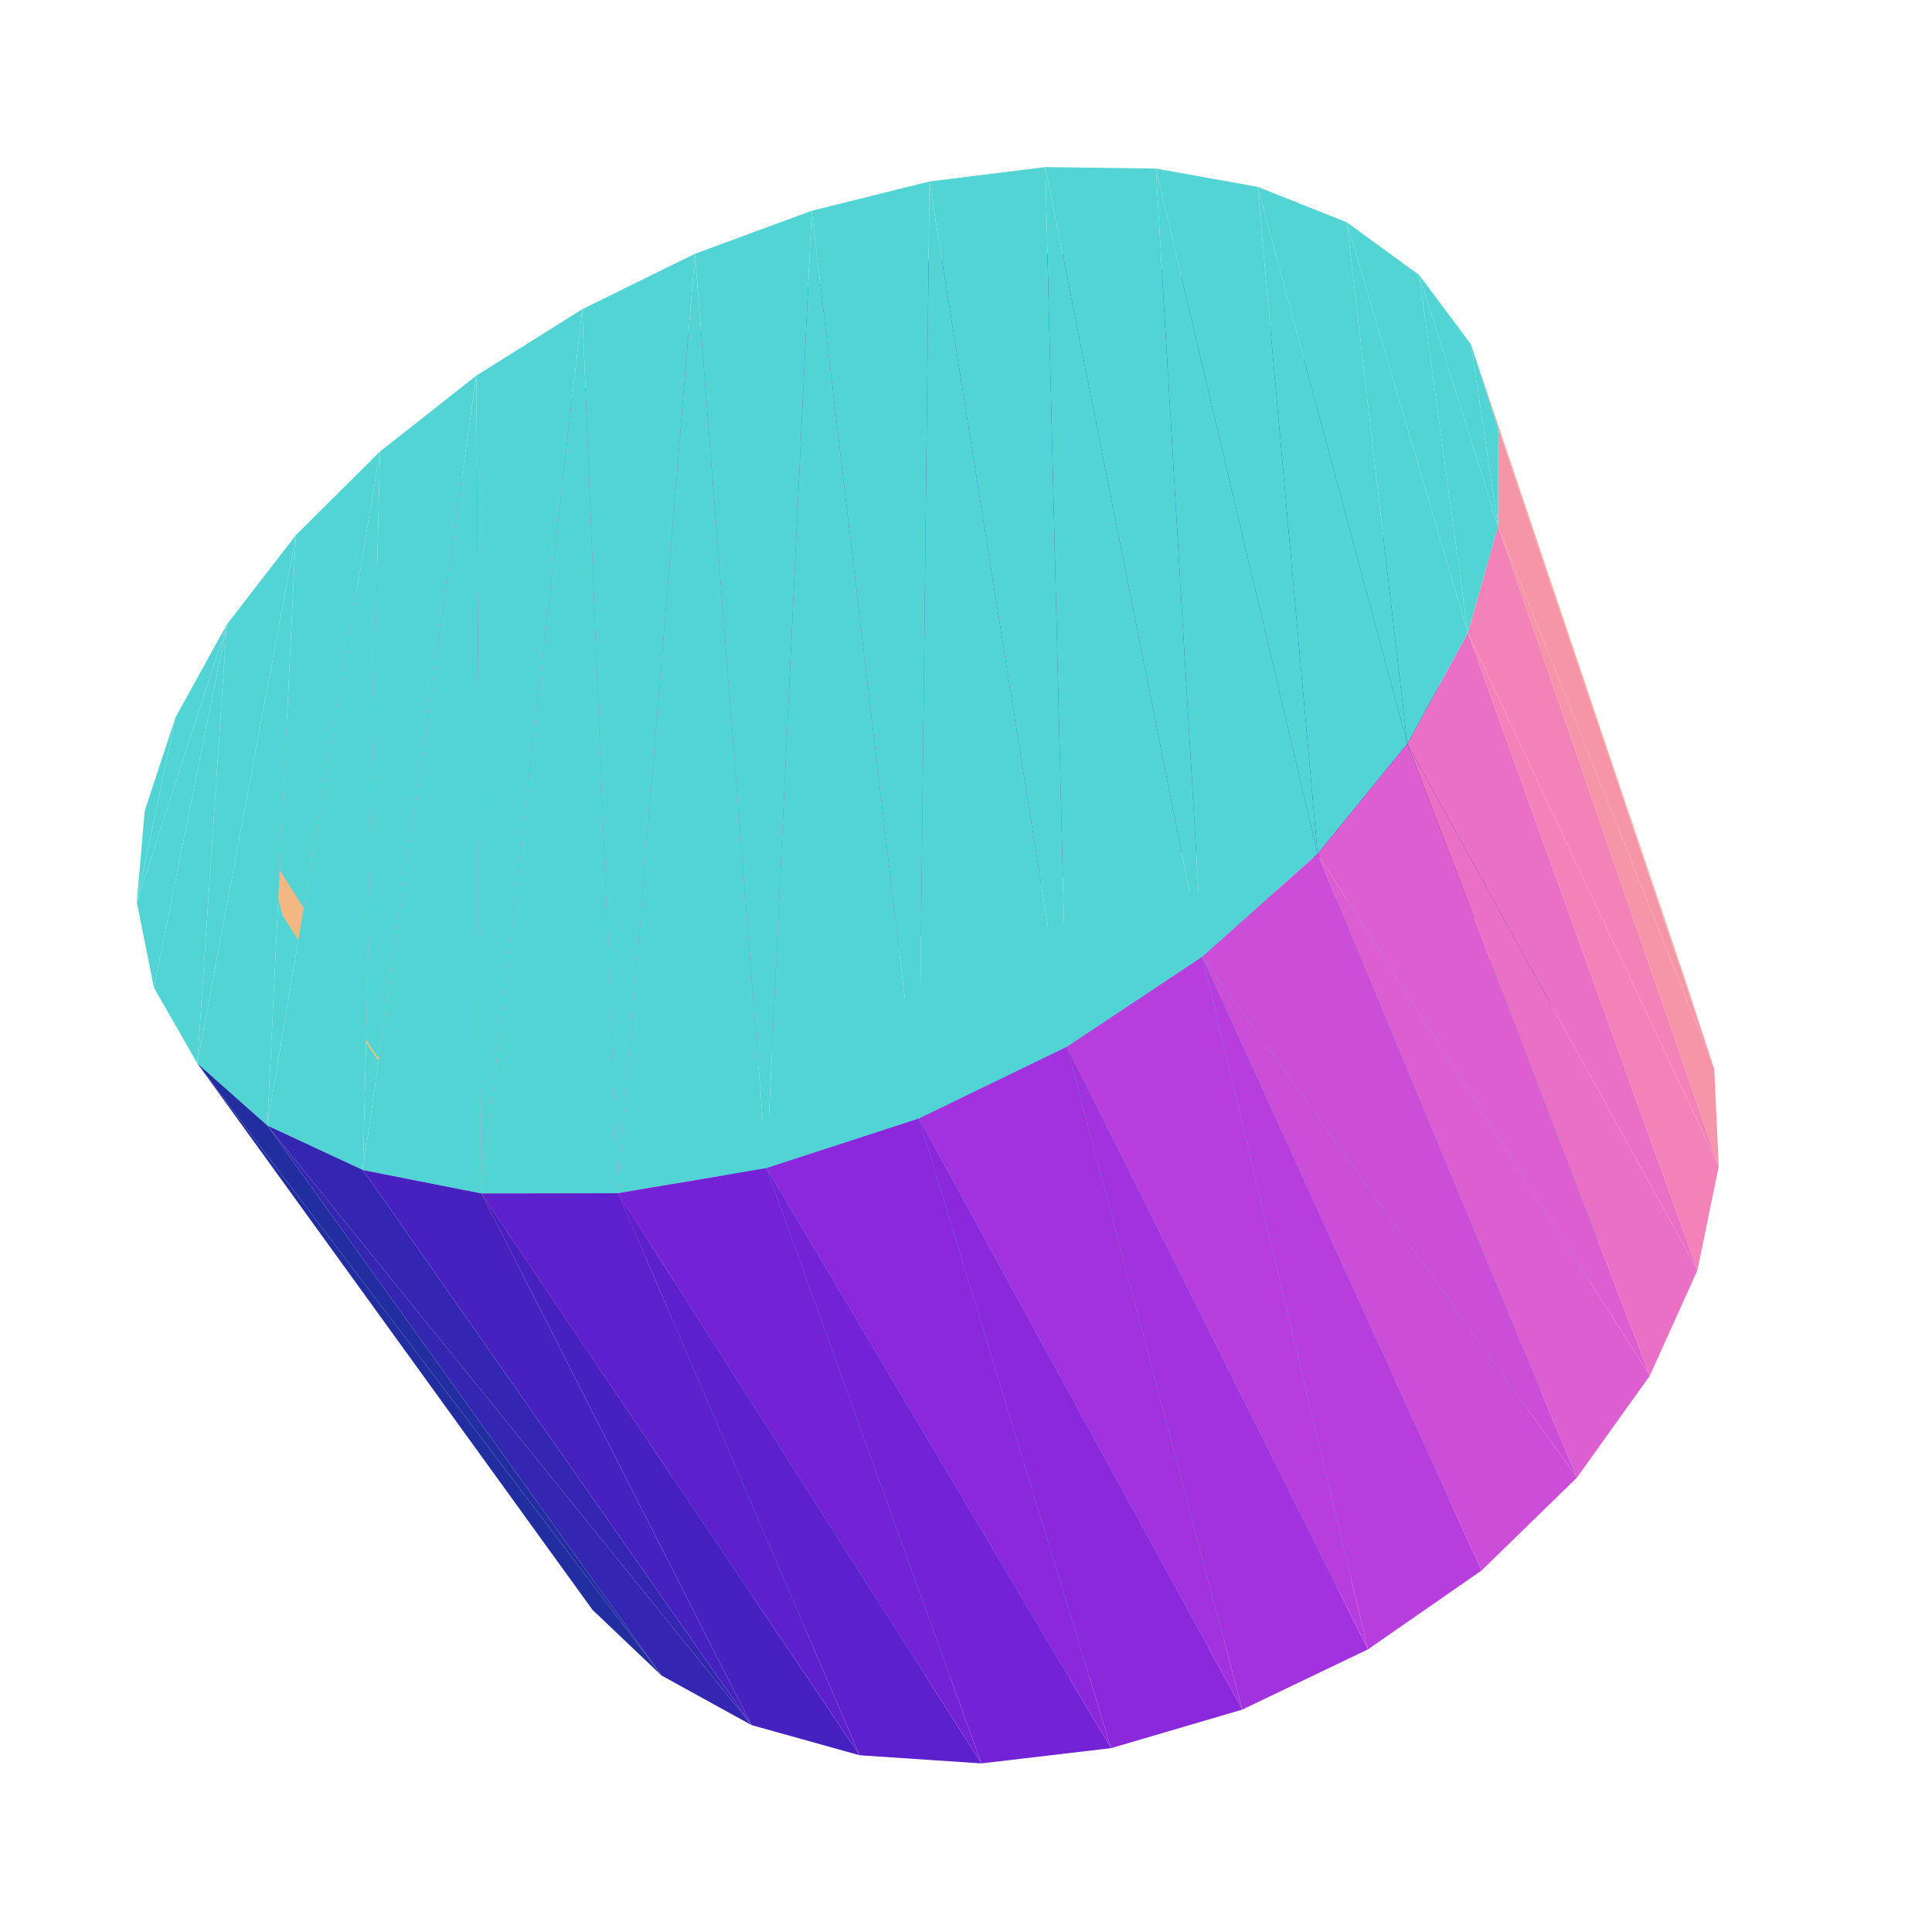 <?xml version="1.0" encoding="UTF-8"?>
<!-- Generated by jsxcad -->
<!DOCTYPE svg PUBLIC "-//W3C//DTD SVG 1.1 Tiny//EN" "http://www.w3.org/Graphics/SVG/1.1/DTD/svg11-tiny.dtd">
<svg viewBox="-250 -250 500 500" width="500" height="500" xmlns="http://www.w3.org/2000/svg"><path d="M-57.863,46.874L-49.055,168.335L-43.45,30.136zM-69.082,64.978L-63.626,155.235L-57.863,46.874zM-43.45,30.136L-30.416,178.084L-26.353,15.224zM-76.638,83.919L-73.736,139.495L-69.082,64.978z" style="fill:rgb(83,212,212)"/><path d="M-65.61,-166.812L-12.277,-7.325L8.721,-17.53z" style="fill:rgb(162,50,222)"/><path d="M-89.516,-155.07L-31.709,5.45L-12.277,-7.325z" style="fill:rgb(183,62,221)"/><path d="M-26.353,15.224L-8.355,183.879L-7.118,2.543z" style="fill:rgb(83,212,212)"/><path d="M-40.866,-175.845L8.721,-17.53L30.684,-24.867z" style="fill:rgb(139,40,220)"/><path d="M-79.223,121.866L-76.638,83.919L-80.125,103.102zM-7.118,2.543L16.239,185.276L13.685,-7.56z" style="fill:rgb(83,212,212)"/><path d="M-31.709,5.45L-132.226,-124.804L-49.001,20.447z" style="fill:rgb(203,77,216)"/><path d="M-15.959,-181.883L30.684,-24.867L52.982,-29.089z" style="fill:rgb(115,34,214)"/><path d="M13.685,-7.56L42.26,182.058L35.459,-14.79zM35.459,-14.79L68.46,174.27L57.579,-18.902z" style="fill:rgb(83,212,212)"/><path d="M-49.001,20.447L-149.781,-107.065L-63.604,37.26z" style="fill:rgb(220,94,208)"/><path d="M-76.638,83.919L-79.223,121.866L-73.736,139.495z" style="fill:rgb(83,212,212)"/><path d="M8.4,-184.68L52.982,-29.089L74.959,-30.006z" style="fill:rgb(92,32,204)"/><path d="M57.579,-18.902L93.532,162.239L79.39,-19.708zM-69.082,64.978L-73.736,139.495L-63.626,155.235z" style="fill:rgb(83,212,212)"/><path d="M-63.604,37.26L-163.999,-88.196L-75,55.428z" style="fill:rgb(233,112,197)"/><path d="M79.39,-19.708L93.532,162.239L100.208,-17.086z" style="fill:rgb(83,212,212)"/><path d="M31.47,-184.042L74.959,-30.006L95.925,-27.488z" style="fill:rgb(71,33,192)"/><path d="M100.208,-17.086L135.427,128.036L119.323,-10.99zM-57.863,46.874L-63.626,155.235L-49.055,168.335zM119.323,-10.99L150.286,107.634L136.012,-1.473z" style="fill:rgb(83,212,212)"/><path d="M115.167,-21.487L31.47,-184.042L95.925,-27.488z" style="fill:rgb(51,38,177)"/><path d="M-75,55.428L-174.307,-68.733L-82.715,74.421z" style="fill:rgb(242,130,183)"/><path d="M-43.45,30.136L-49.055,168.335L-30.416,178.084z" style="fill:rgb(83,212,212)"/><path d="M-12.277,-7.325L-65.61,-166.812L-89.516,-155.07z" style="fill:rgb(162,50,222)"/><path d="M136.012,-1.473L160.225,86.372L149.556,11.297z" style="fill:rgb(83,212,212)"/><path d="M-31.709,5.45L-89.516,-155.07L-111.932,-140.944z" style="fill:rgb(183,62,221)"/><path d="M8.721,-17.53L-40.866,-175.845L-65.61,-166.812z" style="fill:rgb(139,40,220)"/><path d="M-132.226,-124.804L-31.709,5.45L-111.932,-140.944z" style="fill:rgb(203,77,216)"/><path d="M-26.353,15.224L-30.416,178.084L-8.355,183.879zM149.556,11.297L164.978,65.257L159.275,27.012z" style="fill:rgb(83,212,212)"/><path d="M30.684,-24.867L-15.959,-181.883L-40.866,-175.845z" style="fill:rgb(115,34,214)"/><path d="M131.955,-12.049L52.47,-179.838L115.167,-21.487z" style="fill:rgb(34,46,160)"/><path d="M-149.781,-107.065L-49.001,20.447L-132.226,-124.804z" style="fill:rgb(220,94,208)"/><path d="M-82.715,74.421L-180.178,-49.277L-86.335,93.644z" style="fill:rgb(246,149,167)"/><path d="M-7.118,2.543L-8.355,183.879L16.239,185.276z" style="fill:rgb(83,212,212)"/><path d="M52.982,-29.089L8.4,-184.68L-15.959,-181.883z" style="fill:rgb(92,32,204)"/><path d="M159.275,27.012L164.978,65.257L164.571,45.208zM13.685,-7.56L16.239,185.276L42.26,182.058z" style="fill:rgb(83,212,212)"/><path d="M-163.999,-88.196L-63.604,37.26L-149.781,-107.065z" style="fill:rgb(233,112,197)"/><path d="M-180.178,-49.277L-85.533,112.434L-86.335,93.644z" style="fill:rgb(246,167,149)"/><path d="M149.556,11.297L160.225,86.372L164.978,65.257zM35.459,-14.79L42.26,182.058L68.46,174.27z" style="fill:rgb(83,212,212)"/><path d="M74.959,-30.006L31.47,-184.042L8.4,-184.68z" style="fill:rgb(71,33,192)"/><path d="M136.012,-1.473L150.286,107.634L160.225,86.372z" style="fill:rgb(83,212,212)"/><path d="M145.566,0.662L70.597,-172.024L131.955,-12.049z" style="fill:rgb(21,57,142)"/><path d="M57.579,-18.902L68.46,174.27L93.532,162.239zM119.323,-10.99L135.427,128.036L150.286,107.634zM100.208,-17.086L116.222,146.558L135.427,128.036zM100.208,-17.086L93.532,162.239L116.222,146.558z" style="fill:rgb(83,212,212)"/><path d="M-174.307,-68.733L-75,55.428L-163.999,-88.196z" style="fill:rgb(242,130,183)"/><path d="M-181.16,-30.501L-80.105,130.073L-85.533,112.434z" style="fill:rgb(242,183,130)"/><path d="M31.47,-184.042L115.167,-21.487L52.47,-179.838z" style="fill:rgb(51,38,177)"/><path d="M155.314,16.345L85.044,-160.663L145.566,0.662z" style="fill:rgb(12,71,124)"/><path d="M-180.178,-49.277L-82.715,74.421L-174.307,-68.733z" style="fill:rgb(246,149,167)"/><path d="M-176.917,-13.137L-70.006,145.806L-80.105,130.073z" style="fill:rgb(233,197,112)"/><path d="M52.47,-179.838L131.955,-12.049L70.597,-172.024z" style="fill:rgb(34,46,160)"/><path d="M130.694,-160.868L193.642,26.63L186.273,3.994zM-85.533,112.434L-180.178,-49.277L-181.16,-30.501z" style="fill:rgb(246,167,149)"/><path d="M70.597,-172.024L145.566,0.662L85.044,-160.663z" style="fill:rgb(21,57,142)"/><path d="M-204.572,-64.362L-214.59,-16.526L-191.301,-88.378z" style="fill:rgb(83,212,212)"/><path d="M-78.791,183.625L-198.933,25.208L-96.655,166.636z" style="fill:rgb(34,46,160)"/><path d="M-191.301,-88.378L-198.933,25.208L-173.429,-111.504zM-173.429,-111.504L-180.802,41.287L-151.665,-133.144z" style="fill:rgb(83,212,212)"/><path d="M-80.105,130.073L-181.16,-30.501L-176.917,-13.137z" style="fill:rgb(242,183,130)"/><path d="M-151.665,-133.144L-156.053,52.808L-126.724,-152.785zM-214.59,-16.526L-204.572,-64.362L-212.548,-40.145zM-126.724,-152.785L-125.404,58.87L-99.314,-169.977z" style="fill:rgb(83,212,212)"/><path d="M85.044,-160.663L155.314,16.345L95.035,-145.961z" style="fill:rgb(12,71,124)"/><path d="M193.642,26.63L137.683,-113.795L194.806,51.869z" style="fill:rgb(246,149,167)"/><path d="M-99.314,-169.977L-90.05,58.806L-70.145,-184.321z" style="fill:rgb(83,212,212)"/><path d="M-55.5,196.455L-180.802,41.287L-78.791,183.625z" style="fill:rgb(51,38,177)"/><path d="M-191.301,-88.378L-214.59,-16.526L-210.169,5.59zM-70.145,-184.321L-51.641,52.299L-39.94,-195.451z" style="fill:rgb(83,212,212)"/><path d="M-70.006,145.806L-176.917,-13.137L-167.278,2.044z" style="fill:rgb(233,197,112)"/><path d="M-39.94,-195.451L-12.183,39.465L-9.449,-203.033z" style="fill:rgb(83,212,212)"/><path d="M194.806,51.869L129.884,-86.237L189.299,78.732z" style="fill:rgb(242,130,183)"/><path d="M-9.449,-203.033L26.134,20.893L20.532,-206.762zM-191.301,-88.378L-210.169,5.59L-198.933,25.208z" style="fill:rgb(83,212,212)"/><path d="M193.642,26.63L130.694,-160.868L137.768,-138.98z" style="fill:rgb(246,167,149)"/><path d="M20.532,-206.762L61.159,-2.395L49.149,-206.372z" style="fill:rgb(83,212,212)"/><path d="M-125.404,58.87L-55.5,196.455L-27.54,204.256z" style="fill:rgb(71,33,192)"/><path d="M-173.429,-111.504L-198.933,25.208L-180.802,41.287zM49.149,-206.372L91,-29.041L75.48,-201.65z" style="fill:rgb(83,212,212)"/><path d="M-198.933,25.208L-78.791,183.625L-180.802,41.287z" style="fill:rgb(34,46,160)"/><path d="M189.299,78.732L114.21,-57.508L176.979,106.025z" style="fill:rgb(233,112,197)"/><path d="M137.683,-113.795L193.642,26.63L137.768,-138.98z" style="fill:rgb(246,149,167)"/><path d="M75.48,-201.65L114.21,-57.508L98.539,-192.47z" style="fill:rgb(83,212,212)"/><path d="M-90.05,58.806L-27.54,204.256L3.962,206.366z" style="fill:rgb(92,32,204)"/><path d="M-151.665,-133.144L-180.802,41.287L-156.053,52.808zM98.539,-192.47L129.884,-86.237L117.291,-178.823z" style="fill:rgb(83,212,212)"/><path d="M176.979,106.025L91,-29.041L158.114,132.4z" style="fill:rgb(220,94,208)"/><path d="M-51.641,52.299L3.962,206.366L37.546,202.421z" style="fill:rgb(115,34,214)"/><path d="M117.291,-178.823L137.683,-113.795L130.694,-160.868z" style="fill:rgb(83,212,212)"/><path d="M-180.802,41.287L-55.5,196.455L-156.053,52.808z" style="fill:rgb(51,38,177)"/><path d="M-126.724,-152.785L-156.053,52.808L-125.404,58.87z" style="fill:rgb(83,212,212)"/><path d="M129.884,-86.237L194.806,51.869L137.683,-113.795z" style="fill:rgb(242,130,183)"/><path d="M158.114,132.4L61.159,-2.395L133.42,156.451z" style="fill:rgb(203,77,216)"/><path d="M61.159,-2.395L104.048,176.842L133.42,156.451z" style="fill:rgb(183,62,221)"/><path d="M-12.183,39.465L37.546,202.421L71.51,192.438z" style="fill:rgb(139,40,220)"/><path d="M26.134,20.893L71.51,192.438L104.048,176.842z" style="fill:rgb(162,50,222)"/><path d="M-99.314,-169.977L-125.404,58.87L-90.05,58.806z" style="fill:rgb(83,212,212)"/><path d="M-55.5,196.455L-125.404,58.87L-156.053,52.808z" style="fill:rgb(71,33,192)"/><path d="M130.694,-160.868L137.683,-113.795L137.768,-138.98z" style="fill:rgb(83,212,212)"/><path d="M114.21,-57.508L189.299,78.732L129.884,-86.237z" style="fill:rgb(233,112,197)"/><path d="M-70.145,-184.321L-90.05,58.806L-51.641,52.299zM117.291,-178.823L129.884,-86.237L137.683,-113.795zM98.539,-192.47L114.21,-57.508L129.884,-86.237zM-39.94,-195.451L-51.641,52.299L-12.183,39.465z" style="fill:rgb(83,212,212)"/><path d="M-27.54,204.256L-90.05,58.806L-125.404,58.87z" style="fill:rgb(92,32,204)"/><path d="M75.48,-201.65L91,-29.041L114.21,-57.508zM-9.449,-203.033L-12.183,39.465L26.134,20.893z" style="fill:rgb(83,212,212)"/><path d="M91,-29.041L176.979,106.025L114.21,-57.508z" style="fill:rgb(220,94,208)"/><path d="M49.149,-206.372L61.159,-2.395L91,-29.041zM20.532,-206.762L26.134,20.893L61.159,-2.395z" style="fill:rgb(83,212,212)"/><path d="M3.962,206.366L-51.641,52.299L-90.05,58.806z" style="fill:rgb(115,34,214)"/><path d="M61.159,-2.395L158.114,132.4L91,-29.041z" style="fill:rgb(203,77,216)"/><path d="M37.546,202.421L-12.183,39.465L-51.641,52.299z" style="fill:rgb(139,40,220)"/><path d="M104.048,176.842L61.159,-2.395L26.134,20.893z" style="fill:rgb(183,62,221)"/><path d="M71.51,192.438L26.134,20.893L-12.183,39.465z" style="fill:rgb(162,50,222)"/></svg>
